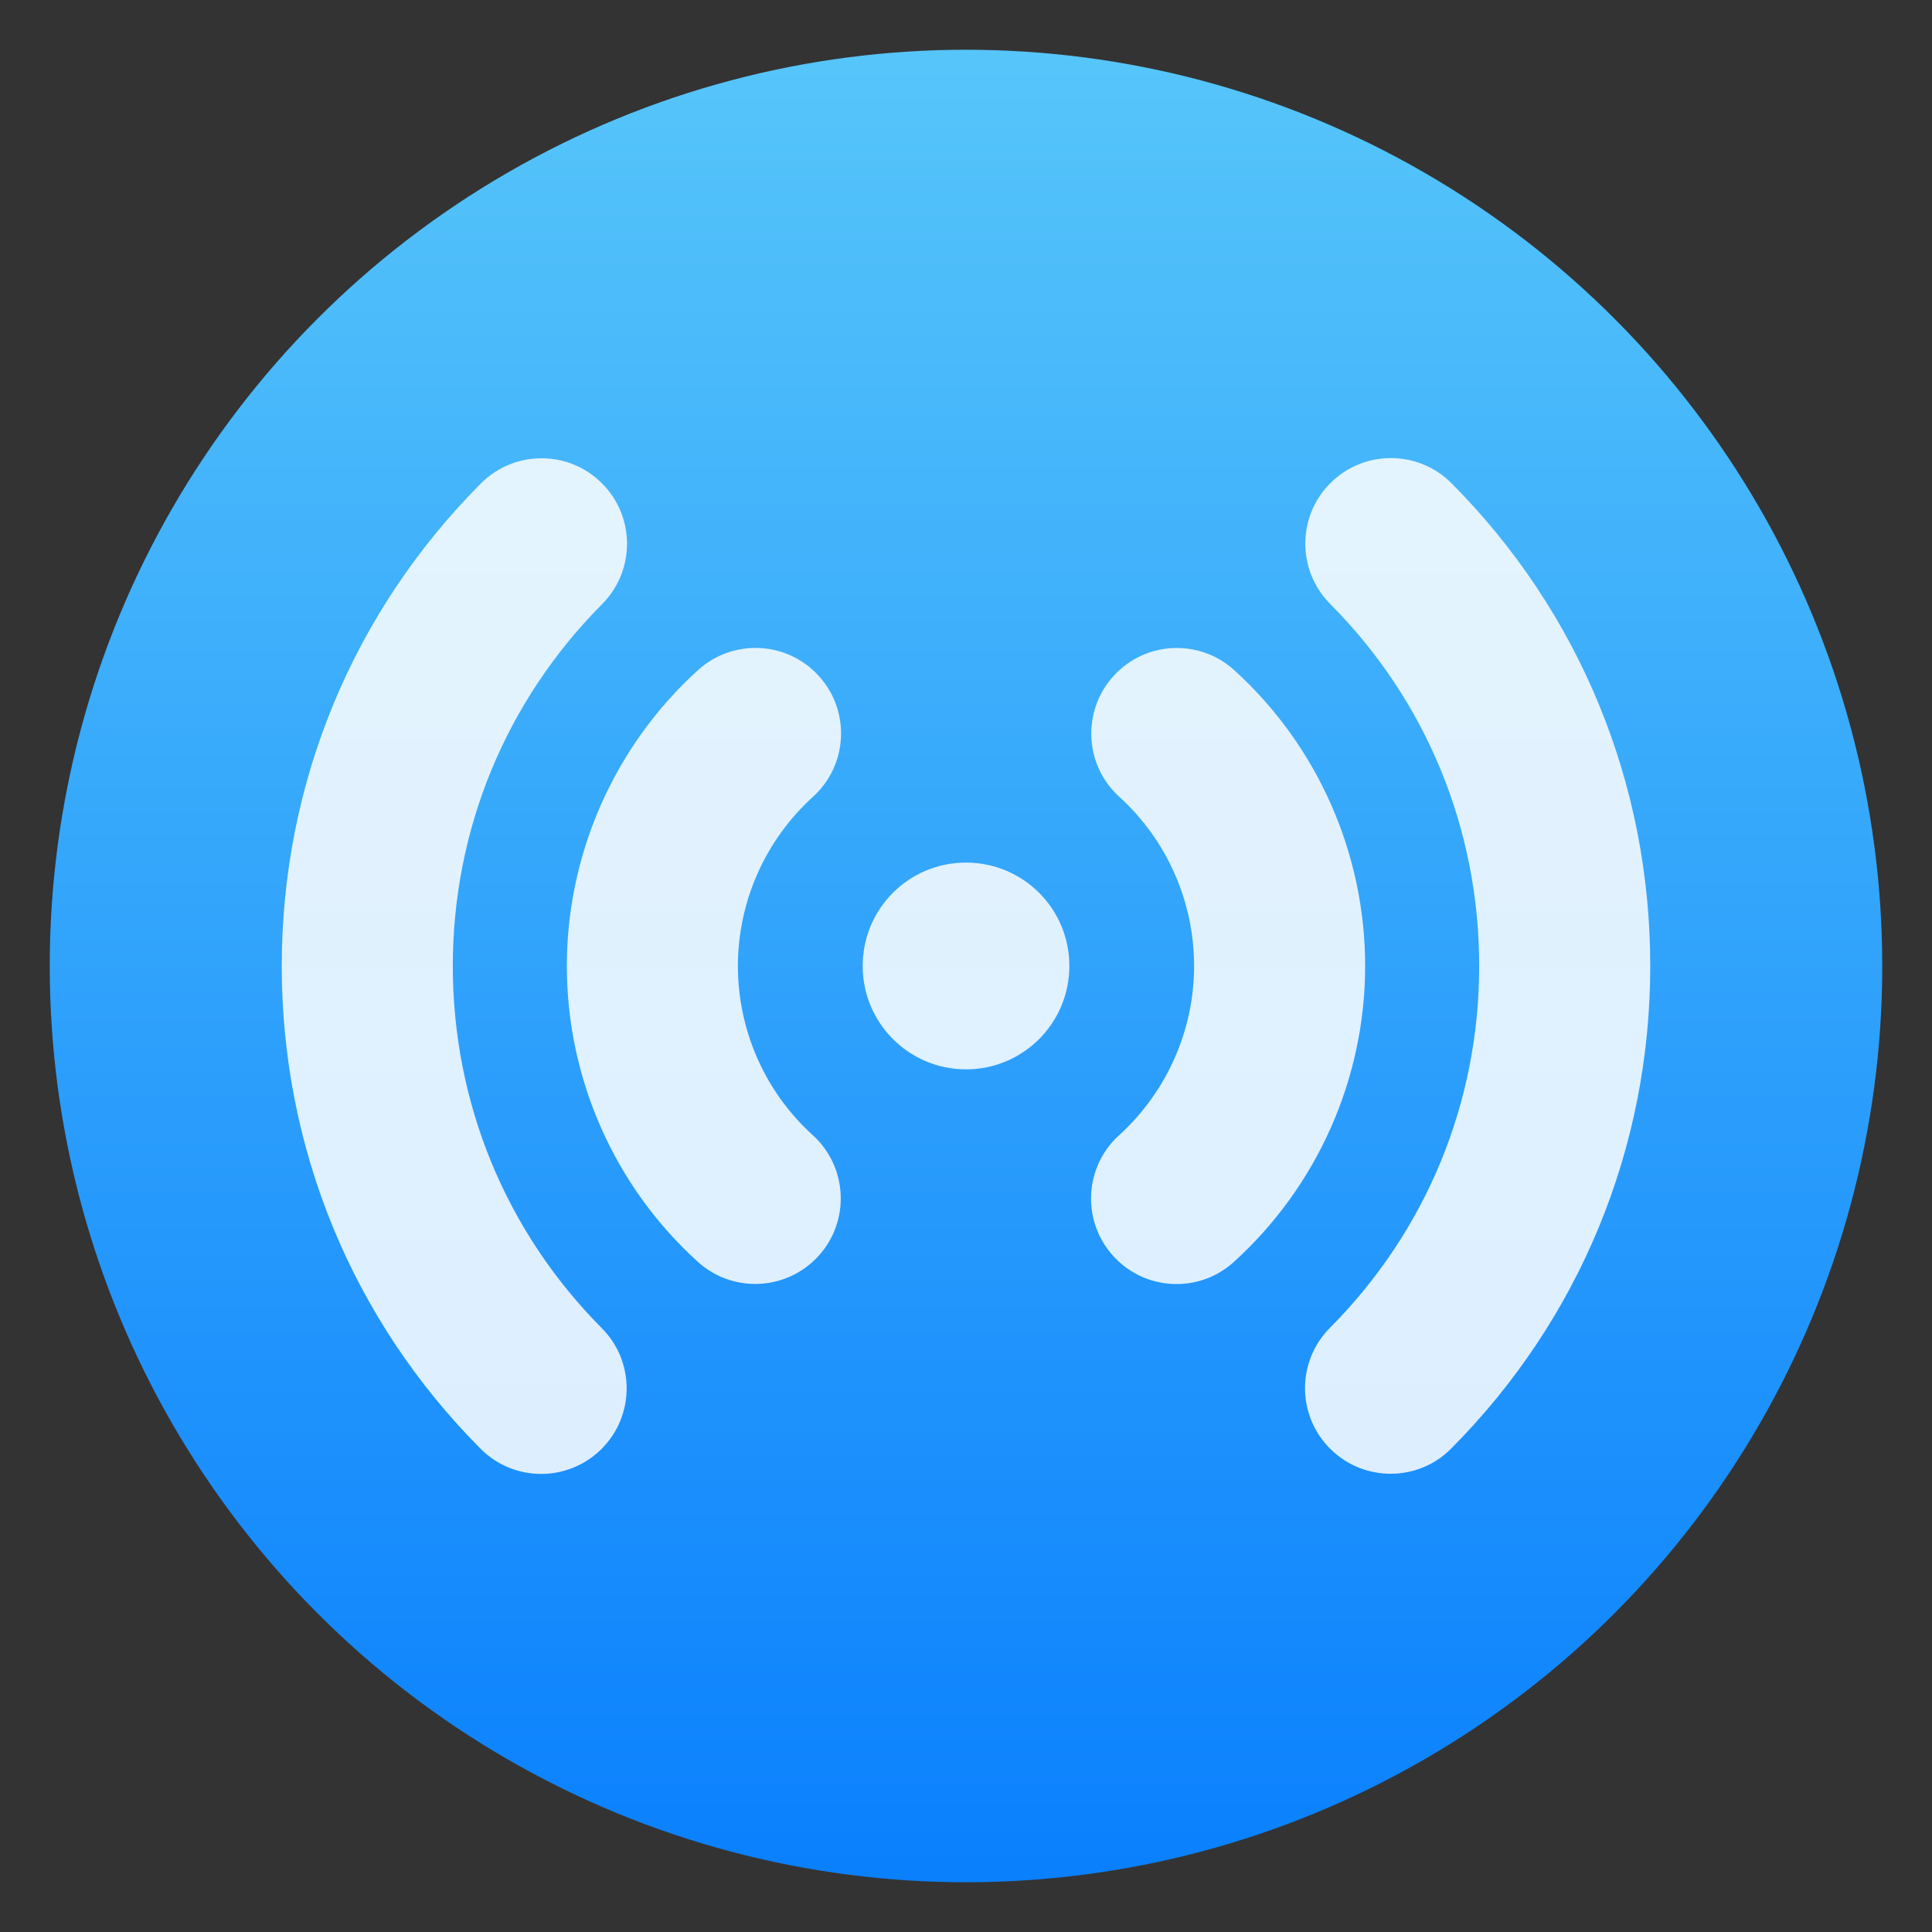 <svg style="clip-rule:evenodd;fill-rule:evenodd;stroke-linejoin:round;stroke-miterlimit:2" version="1.1" viewBox="0 0 48 48" xmlns="http://www.w3.org/2000/svg">
 <rect x="0" y="0" width="48" height="48" fill="#333333" stroke="none"/>
 <circle cx="24" cy="24" r="22.764" style="fill:url(#_Linear1)"/>
 <path d="m33.917 24c0 2.792-1.187 5.471-3.259 7.349-0.406 0.37-0.916 0.553-1.428 0.553-0.578 0-1.153-0.235-1.572-0.697-0.789-0.869-0.724-2.213 0.146-3.001 1.184-1.076 1.863-2.608 1.863-4.204 0-1.601-0.677-3.131-1.856-4.201-0.87-0.787-0.937-2.132-0.147-3.002 0.787-0.871 2.13-0.936 3-0.147 2.067 1.873 3.253 4.552 3.253 7.35zm2.145-11.994c-0.828-0.831-2.175-0.834-3.005-7e-3 -0.833 0.827-0.836 2.173-9e-3 3.006 2.387 2.397 3.702 5.592 3.702 8.995 0 3.394-1.317 6.586-3.709 8.991-0.827 0.832-0.824 2.178 9e-3 3.005 0.413 0.412 0.956 0.619 1.499 0.619 0.545 0 1.092-0.208 1.505-0.626 3.189-3.207 4.946-7.464 4.946-11.989 0-4.534-1.754-8.794-4.938-11.994zm-12.062 9.425c-1.421 0-2.567 1.146-2.567 2.569 0 1.416 1.148 2.568 2.568 2.568 1.421 0 2.567-1.152 2.567-2.568 0-1.423-1.147-2.569-2.568-2.569zm-3.656-4.636c-0.789-0.87-2.132-0.935-3.002-0.146-2.071 1.878-3.259 4.558-3.259 7.351 0 2.8 1.186 5.478 3.254 7.349 0.407 0.369 0.917 0.55 1.426 0.55 0.579 0 1.156-0.235 1.576-0.698 0.788-0.87 0.72-2.215-0.15-3.002-1.178-1.067-1.856-2.597-1.856-4.199 0-1.597 0.679-3.128 1.865-4.204 0.87-0.789 0.935-2.133 0.146-3.001zm-9.094 7.205c0-3.395 1.318-6.586 3.709-8.99 0.827-0.832 0.826-2.178-7e-3 -3.005-0.83-0.829-2.176-0.825-3.005 7e-3 -3.19 3.204-4.947 7.463-4.947 11.988 0 4.532 1.754 8.792 4.939 11.993 0.415 0.418 0.96 0.626 1.505 0.626 0.543 0 1.084-0.206 1.499-0.619 0.832-0.827 0.835-2.173 7e-3 -3.004-2.385-2.4-3.7-5.595-3.7-8.996z" style="fill-opacity:.85;fill-rule:nonzero;fill:#fff"/>
 <defs>
  <linearGradient id="_Linear1" x2="1" gradientTransform="matrix(2.78782e-15,-45.529,45.529,2.78782e-15,210.895,46.764)" gradientUnits="userSpaceOnUse">
   <stop style="stop-color:#0a80fd" offset="0"/>
   <stop style="stop-color:#56c5fa" offset="1"/>
  </linearGradient>
 </defs>
</svg>
